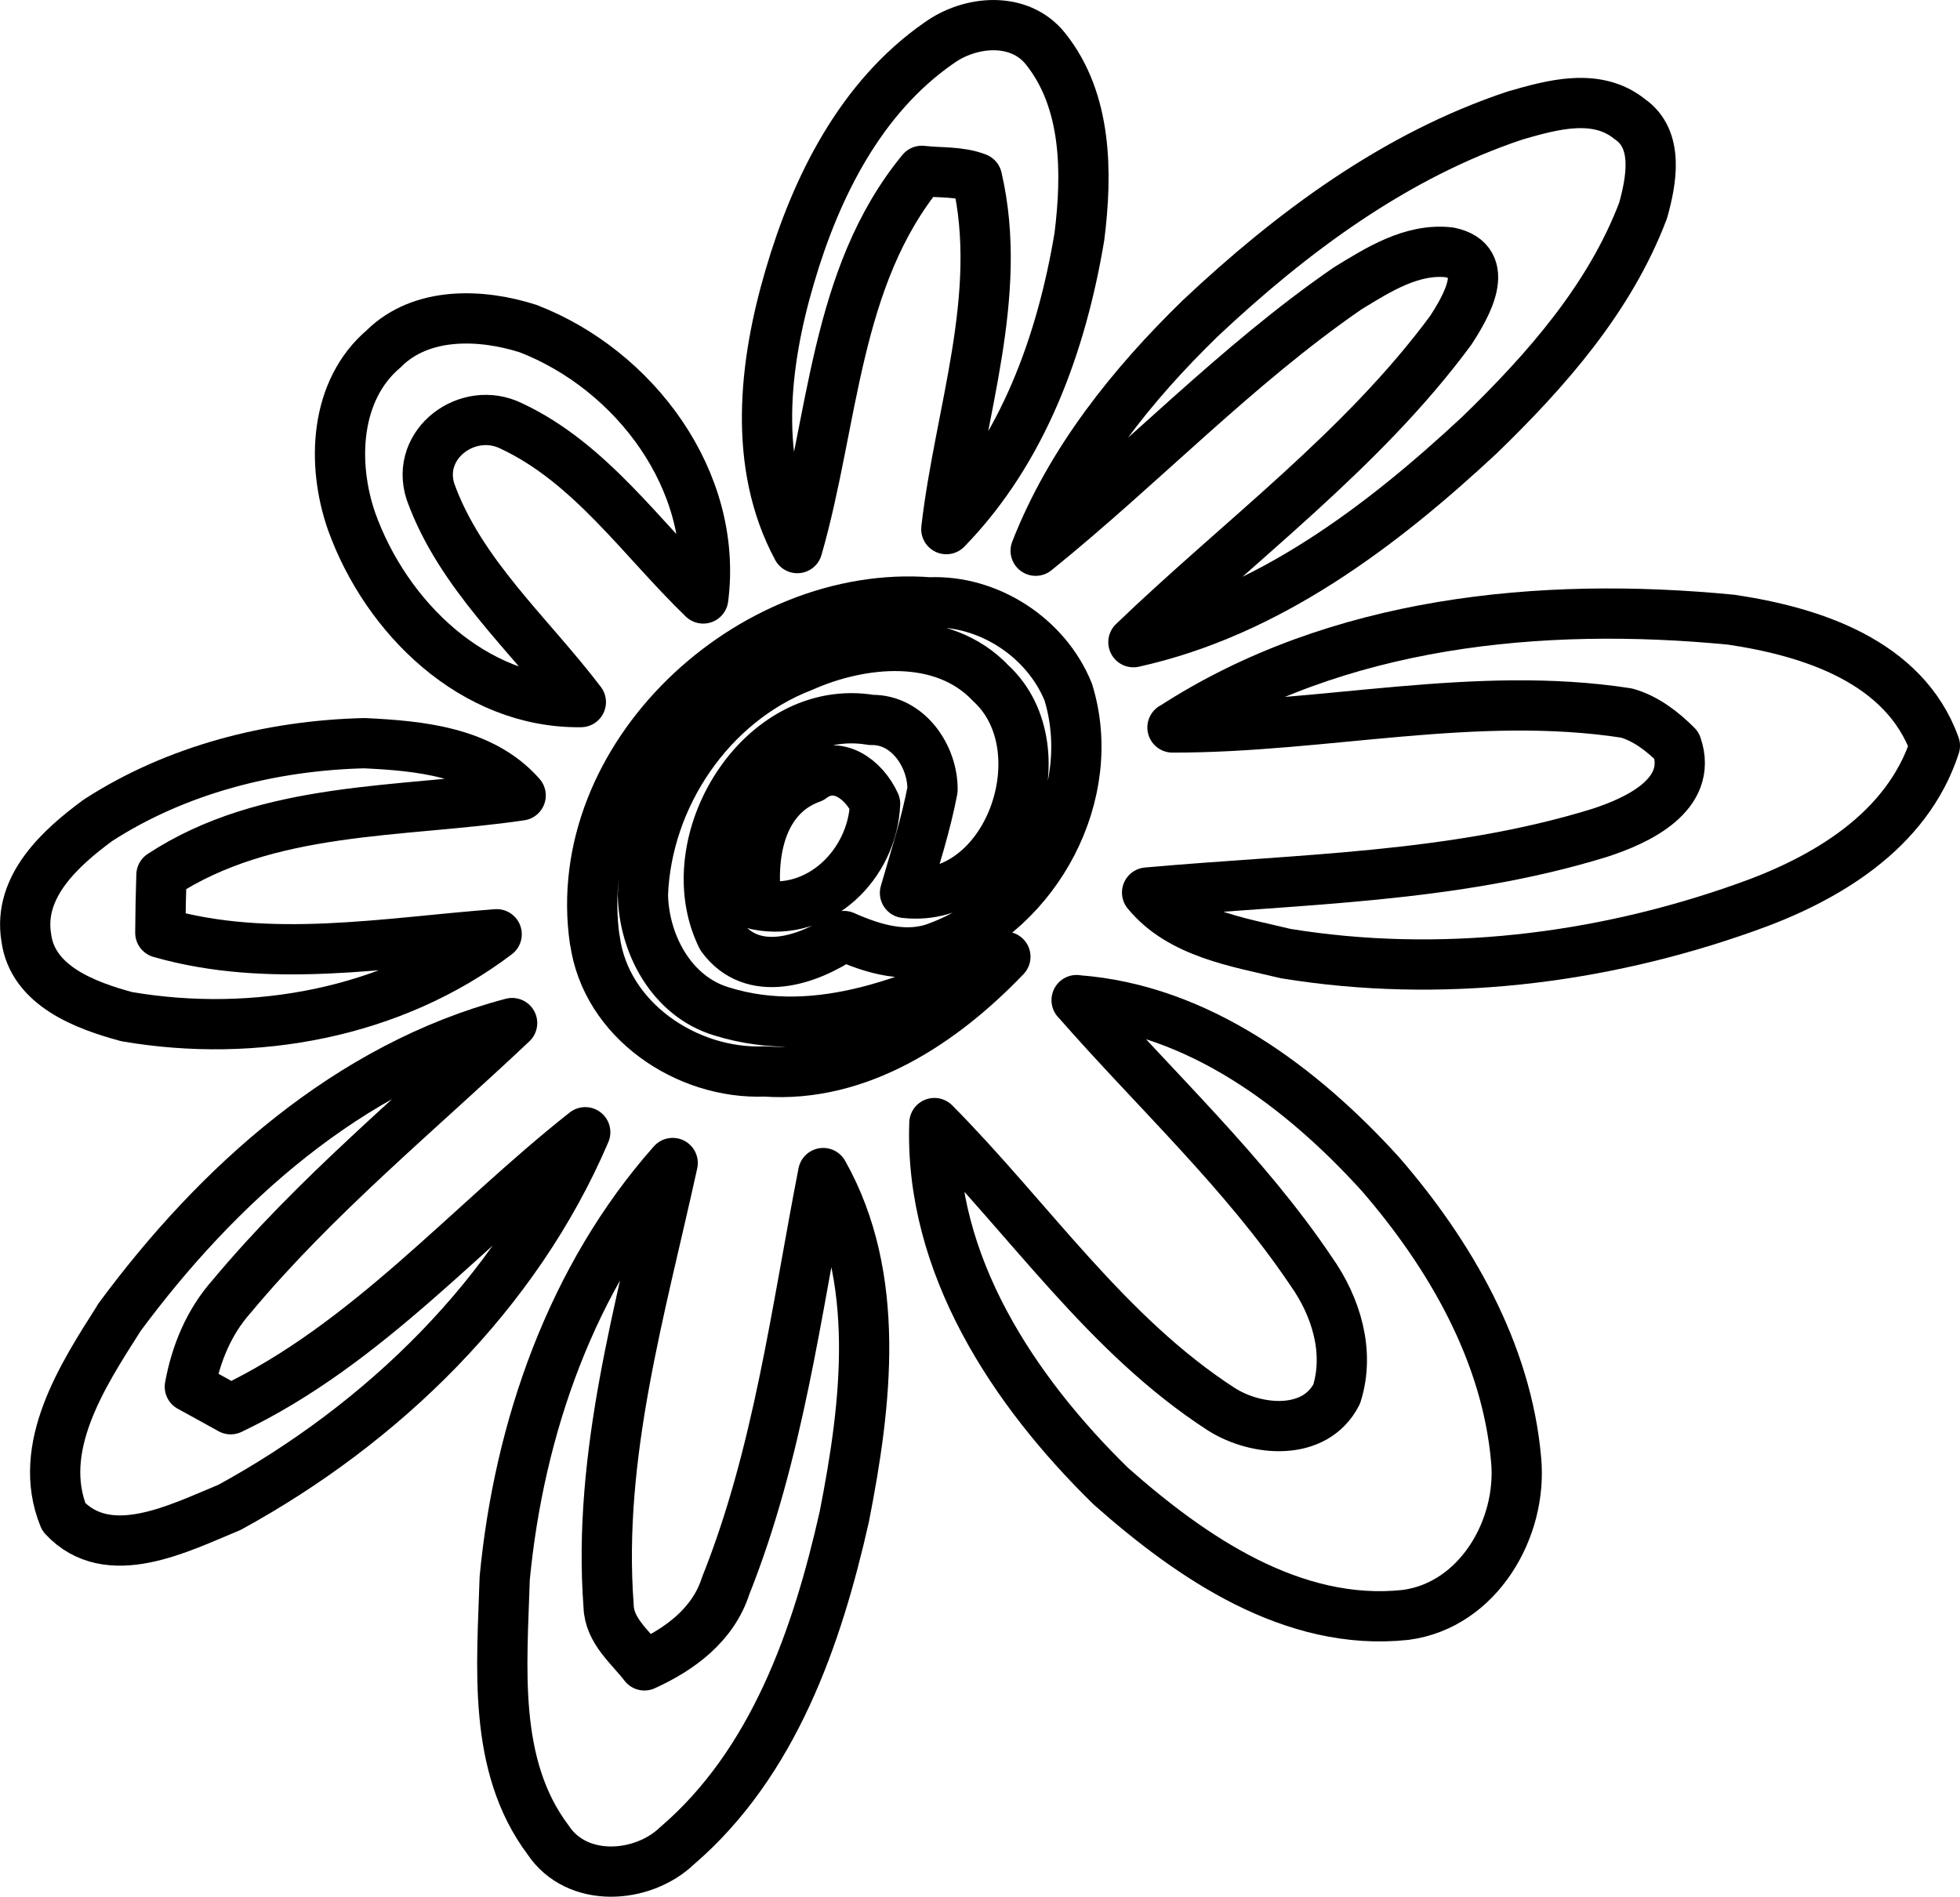 <?xml version="1.0" encoding="UTF-8"?>
<svg id="_图层_1" data-name="图层 1" xmlns="http://www.w3.org/2000/svg" viewBox="0 0 156 150.99">
  <defs>
    <style>
      .cls-1 {
        fill: none;
        stroke: #000;
        stroke-linecap: round;
        stroke-linejoin: round;
        stroke-width: 4px;
      }
    </style>
  </defs>
  <path class="cls-1" d="m74.7,3.45c2.48-1.82,6.43-2.19,8.52.44,3.32,4.15,3.32,9.92,2.69,14.95-1.42,8.49-4.48,17.01-10.59,23.28,1.06-9.25,4.61-18.61,2.44-27.95-1.4-.54-2.93-.4-4.39-.57-6.97,8.47-7,19.94-9.91,30.03-3.58-6.65-2.65-14.68-.59-21.65,2.08-7.09,5.63-14.22,11.84-18.54Z"/>
  <path class="cls-1" d="m120.6,9.19c2.95-.85,6.48-1.85,9.13.3,2.34,1.62,1.7,4.92,1.05,7.26-2.64,6.98-7.71,12.73-13,17.86-7.85,7.32-16.89,14.15-27.57,16.51,8.49-8.16,18.19-15.26,25.24-24.8,1.23-1.88,3.37-5.51-.08-6.23-2.97-.35-5.68,1.38-8.1,2.86-8.93,6.15-16.42,14.1-24.84,20.89,2.79-7.13,7.66-13.2,13.09-18.49,7.27-6.84,15.52-12.98,25.08-16.16Z"/>
  <path class="cls-1" d="m30.58,27.72c3-2.93,7.72-2.76,11.46-1.56,8.48,3.28,15.13,12.12,13.93,21.48-4.9-4.74-8.98-10.79-15.29-13.74-3.44-1.68-7.64,1.42-6.42,5.23,2.35,6.55,7.84,11.33,11.97,16.76-8.54.11-15.5-6.74-18.24-14.37-1.6-4.58-1.37-10.47,2.59-13.79Z"/>
  <path class="cls-1" d="m47.34,74.85c-2.11-14.61,12.42-28.01,26.63-26.9,4.7-.2,9.29,2.8,11.05,7.13,2.5,8.07-2.47,17.35-10.27,20.26-2.54,1.03-5.22.22-7.58-.83-2.85,1.94-7.27,3.44-9.72.07-3.71-7.52,3.1-18.76,11.9-17.27,2.91-.06,4.91,2.9,4.87,5.57-.53,2.78-1.41,5.48-2.19,8.2,8.2.91,12.54-11.41,6.85-16.67-3.84-4.08-10.3-3.43-15.01-1.34-7.35,2.84-12.4,10.34-12.7,18.14.07,3.94,2.29,8.11,6.26,9.3,7.74,2.42,15.71-.97,22.59-4.35-4.97,5.19-11.65,9.68-19.16,9.13-6.2.26-12.66-4.09-13.51-10.46m12.87-2.82c4.97,1.03,9.24-3.23,9.43-8.03-.88-1.94-3.04-3.58-5.07-2.05-4.13,1.48-4.89,6.25-4.35,10.08Z"/>
  <path class="cls-1" d="m93.34,57.91c13.05-8.47,29.3-10.05,44.45-8.58,6.4.95,13.79,3.32,16.21,10.03-2.21,6.81-8.72,10.65-15.11,12.89-11.64,4.14-24.33,5.65-36.55,3.66-3.86-.93-8.37-1.61-11.04-4.86,12.03-1.08,24.34-1.15,35.98-4.74,3.02-.97,7.52-3.03,6.17-6.96-1.12-1.12-2.44-2.15-3.99-2.59-12.04-1.86-24.08,1.17-36.14,1.15Z"/>
  <path class="cls-1" d="m7.78,65.31c6.27-4.06,13.8-5.97,21.22-6.15,4.36.21,9.36.66,12.44,4.16-9.6,1.41-20.13.78-28.59,6.33-.05,1.54-.08,3.06-.09,4.6,8.72,2.5,17.9.79,26.77.12-8.3,6.29-19.29,8.3-29.44,6.56-3.26-.88-7.5-2.44-8-6.3-.67-4.08,2.74-7.14,5.69-9.32Z"/>
  <path class="cls-1" d="m85.69,79.62c9.66.7,17.9,6.92,24.19,13.85,5.52,6.38,10.04,14.17,10.79,22.72.52,5.49-3.02,11.59-8.78,12.36-8.99.98-17.06-4.57-23.47-10.24-7.74-7.57-14.45-17.66-14.05-28.91,7.56,7.62,13.7,16.87,22.84,22.78,2.77,1.76,7.45,2.19,9.18-1.21,1.06-3.36-.05-6.96-2.02-9.75-5.33-7.93-12.41-14.44-18.68-21.61Z"/>
  <path class="cls-1" d="m9.46,104.93c7.81-10.59,18.32-20.07,31.3-23.49-7.56,7.14-15.66,13.77-22.34,21.78-1.79,2.02-2.83,4.54-3.31,7.17.82.45,2.45,1.34,3.25,1.79,10.93-5.2,18.87-14.67,28.22-22.05-5.5,12.89-16.13,23.2-28.31,29.86-3.97,1.63-9.64,4.6-13.19.77-2.25-5.52,1.48-11.26,4.38-15.81Z"/>
  <path class="cls-1" d="m40.17,125.64c1.14-11.95,5.33-23.99,13.37-33.06-2.54,11.58-6,23.29-5.1,35.26.05,1.99,1.75,3.28,2.85,4.73,2.84-1.29,5.48-3.24,6.47-6.34,4.19-10.49,5.61-21.82,7.76-32.85,4.68,8.32,3.44,18.39,1.68,27.35-2.16,9.59-5.63,19.61-13.31,26.2-2.77,2.65-7.98,2.99-10.27-.47-4.46-5.94-3.66-13.84-3.45-20.82Z"/>
</svg>